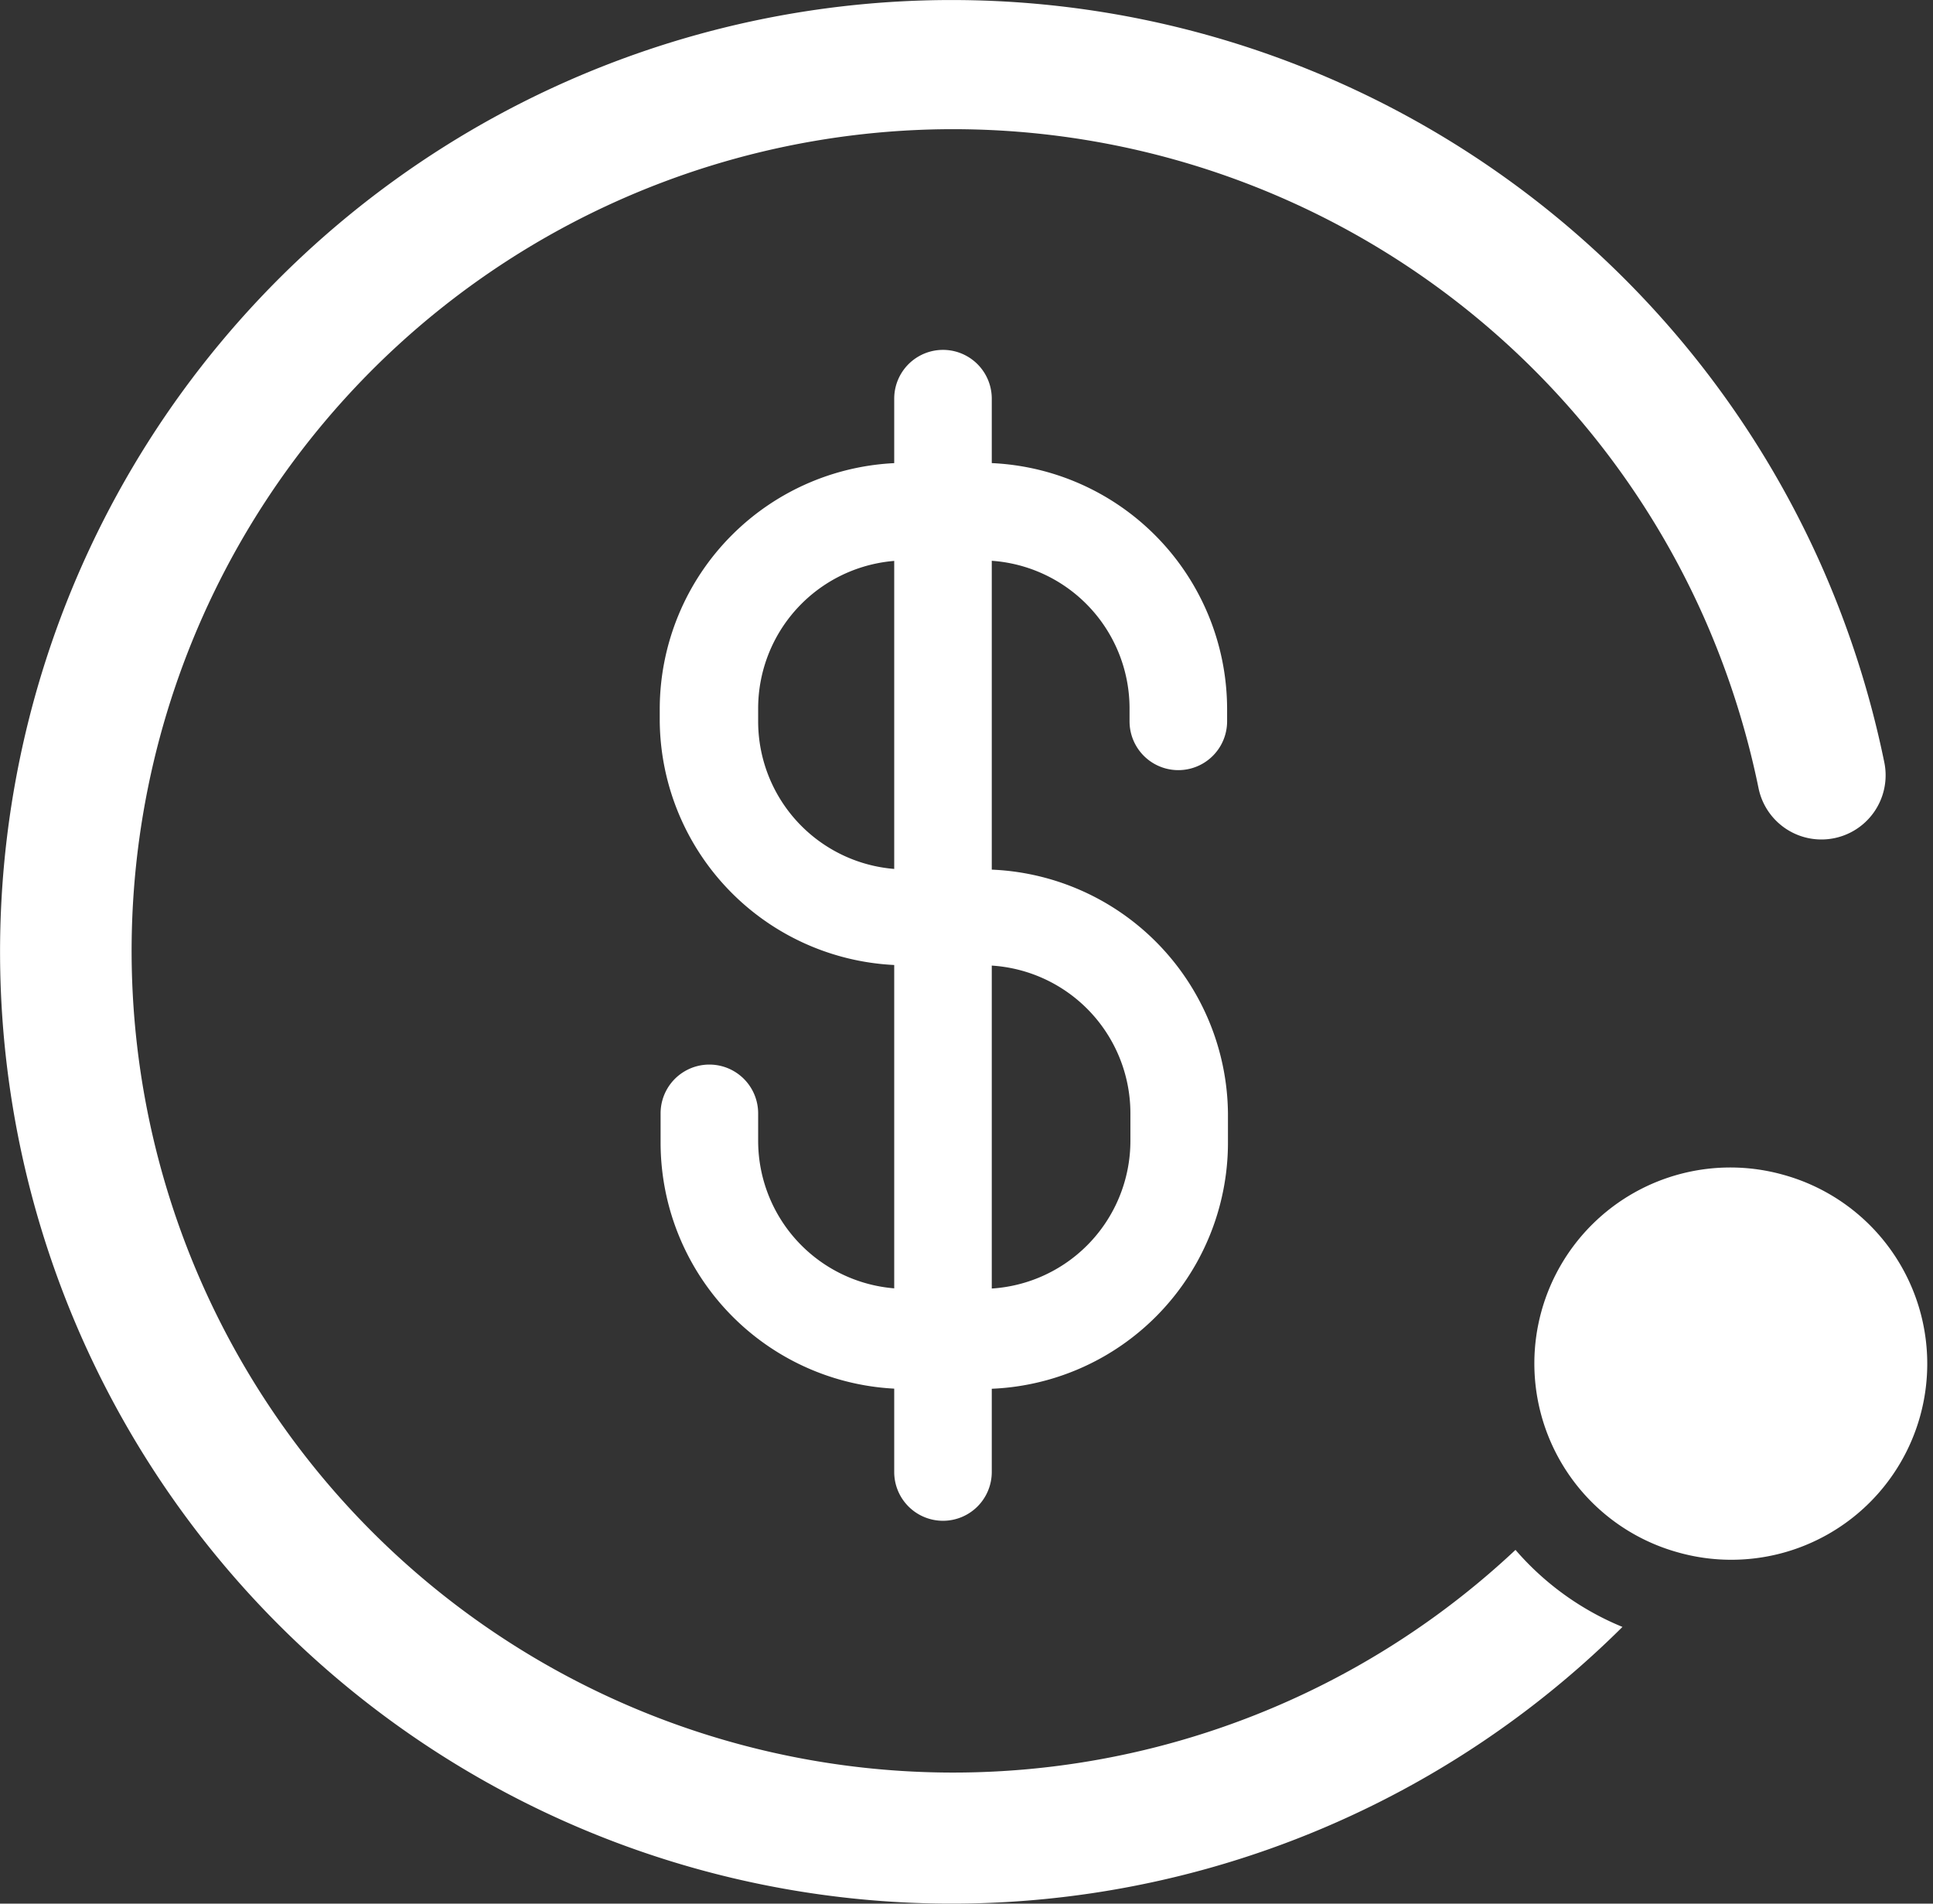 <?xml version="1.0" standalone="no"?><!DOCTYPE svg PUBLIC "-//W3C//DTD SVG 1.1//EN" "http://www.w3.org/Graphics/SVG/1.1/DTD/svg11.dtd"><svg t="1528367179201" class="icon" style="" viewBox="0 0 1040 1024" version="1.1" xmlns="http://www.w3.org/2000/svg" p-id="4795" xmlns:xlink="http://www.w3.org/1999/xlink" width="203.125" height="200"><rect x="0" y="0" width="1040" height="1024" fill="#333333" stroke="none"/><defs><style type="text/css"></style></defs><path d="M528.532 747.151h-40.977a132.6 132.6 0 0 1-132.14-132.14V598.896a26.244 26.244 0 0 1 52.488 0v14.733a79.652 79.652 0 0 0 79.652 79.652h40.977a79.652 79.652 0 0 0 79.652-79.652V598.896a79.652 79.652 0 0 0-79.652-79.652h-40.977a132.6 132.6 0 0 1-132.6-131.219v-6.906a132.6 132.6 0 0 1 131.679-132.14h41.438a132.6 132.6 0 0 1 132.14 132.14v6.906a26.244 26.244 0 0 1-52.488 0v-6.906a79.652 79.652 0 0 0-79.652-79.652h-40.977a79.652 79.652 0 0 0-79.192 79.652v6.906a79.652 79.652 0 0 0 79.652 79.652h40.977A132.6 132.6 0 0 1 660.672 598.896v14.733a132.6 132.6 0 0 1-132.14 133.521z" fill="#ffffff" p-id="4796"></path><path d="M507.353 818.055a26.244 26.244 0 0 1-26.244-26.244V214.448a26.244 26.244 0 1 1 52.488 0v577.363a26.244 26.244 0 0 1-26.244 26.244z" fill="#ffffff" p-id="4797"></path><path d="M931.214 733.518m-28.088 101.625a105.436 105.436 0 1 0 56.176-203.251 105.436 105.436 0 1 0-56.176 203.251Z" fill="#ffffff" p-id="4798"></path><path d="M815.372 833.709a442.001 442.001 0 1 1 101.292-501.855 450.288 450.288 0 0 1 29.467 92.083A34.531 34.531 0 1 0 1013.812 410.125a517.97 517.97 0 0 0-34.071-106.356A511.984 511.984 0 1 0 872.924 875.147a152.398 152.398 0 0 1-57.552-41.438z" fill="#ffffff" p-id="4799"></path><path d="M944.749 716.763a34.992 34.992 0 0 0-46.042 12.892 441.54 441.54 0 0 1-48.804 68.602 104.515 104.515 0 0 0 54.79 36.833h5.525a511.524 511.524 0 0 0 49.265-71.825 34.992 34.992 0 0 0-14.733-46.502z" fill="#ffffff" p-id="4800"></path></svg>